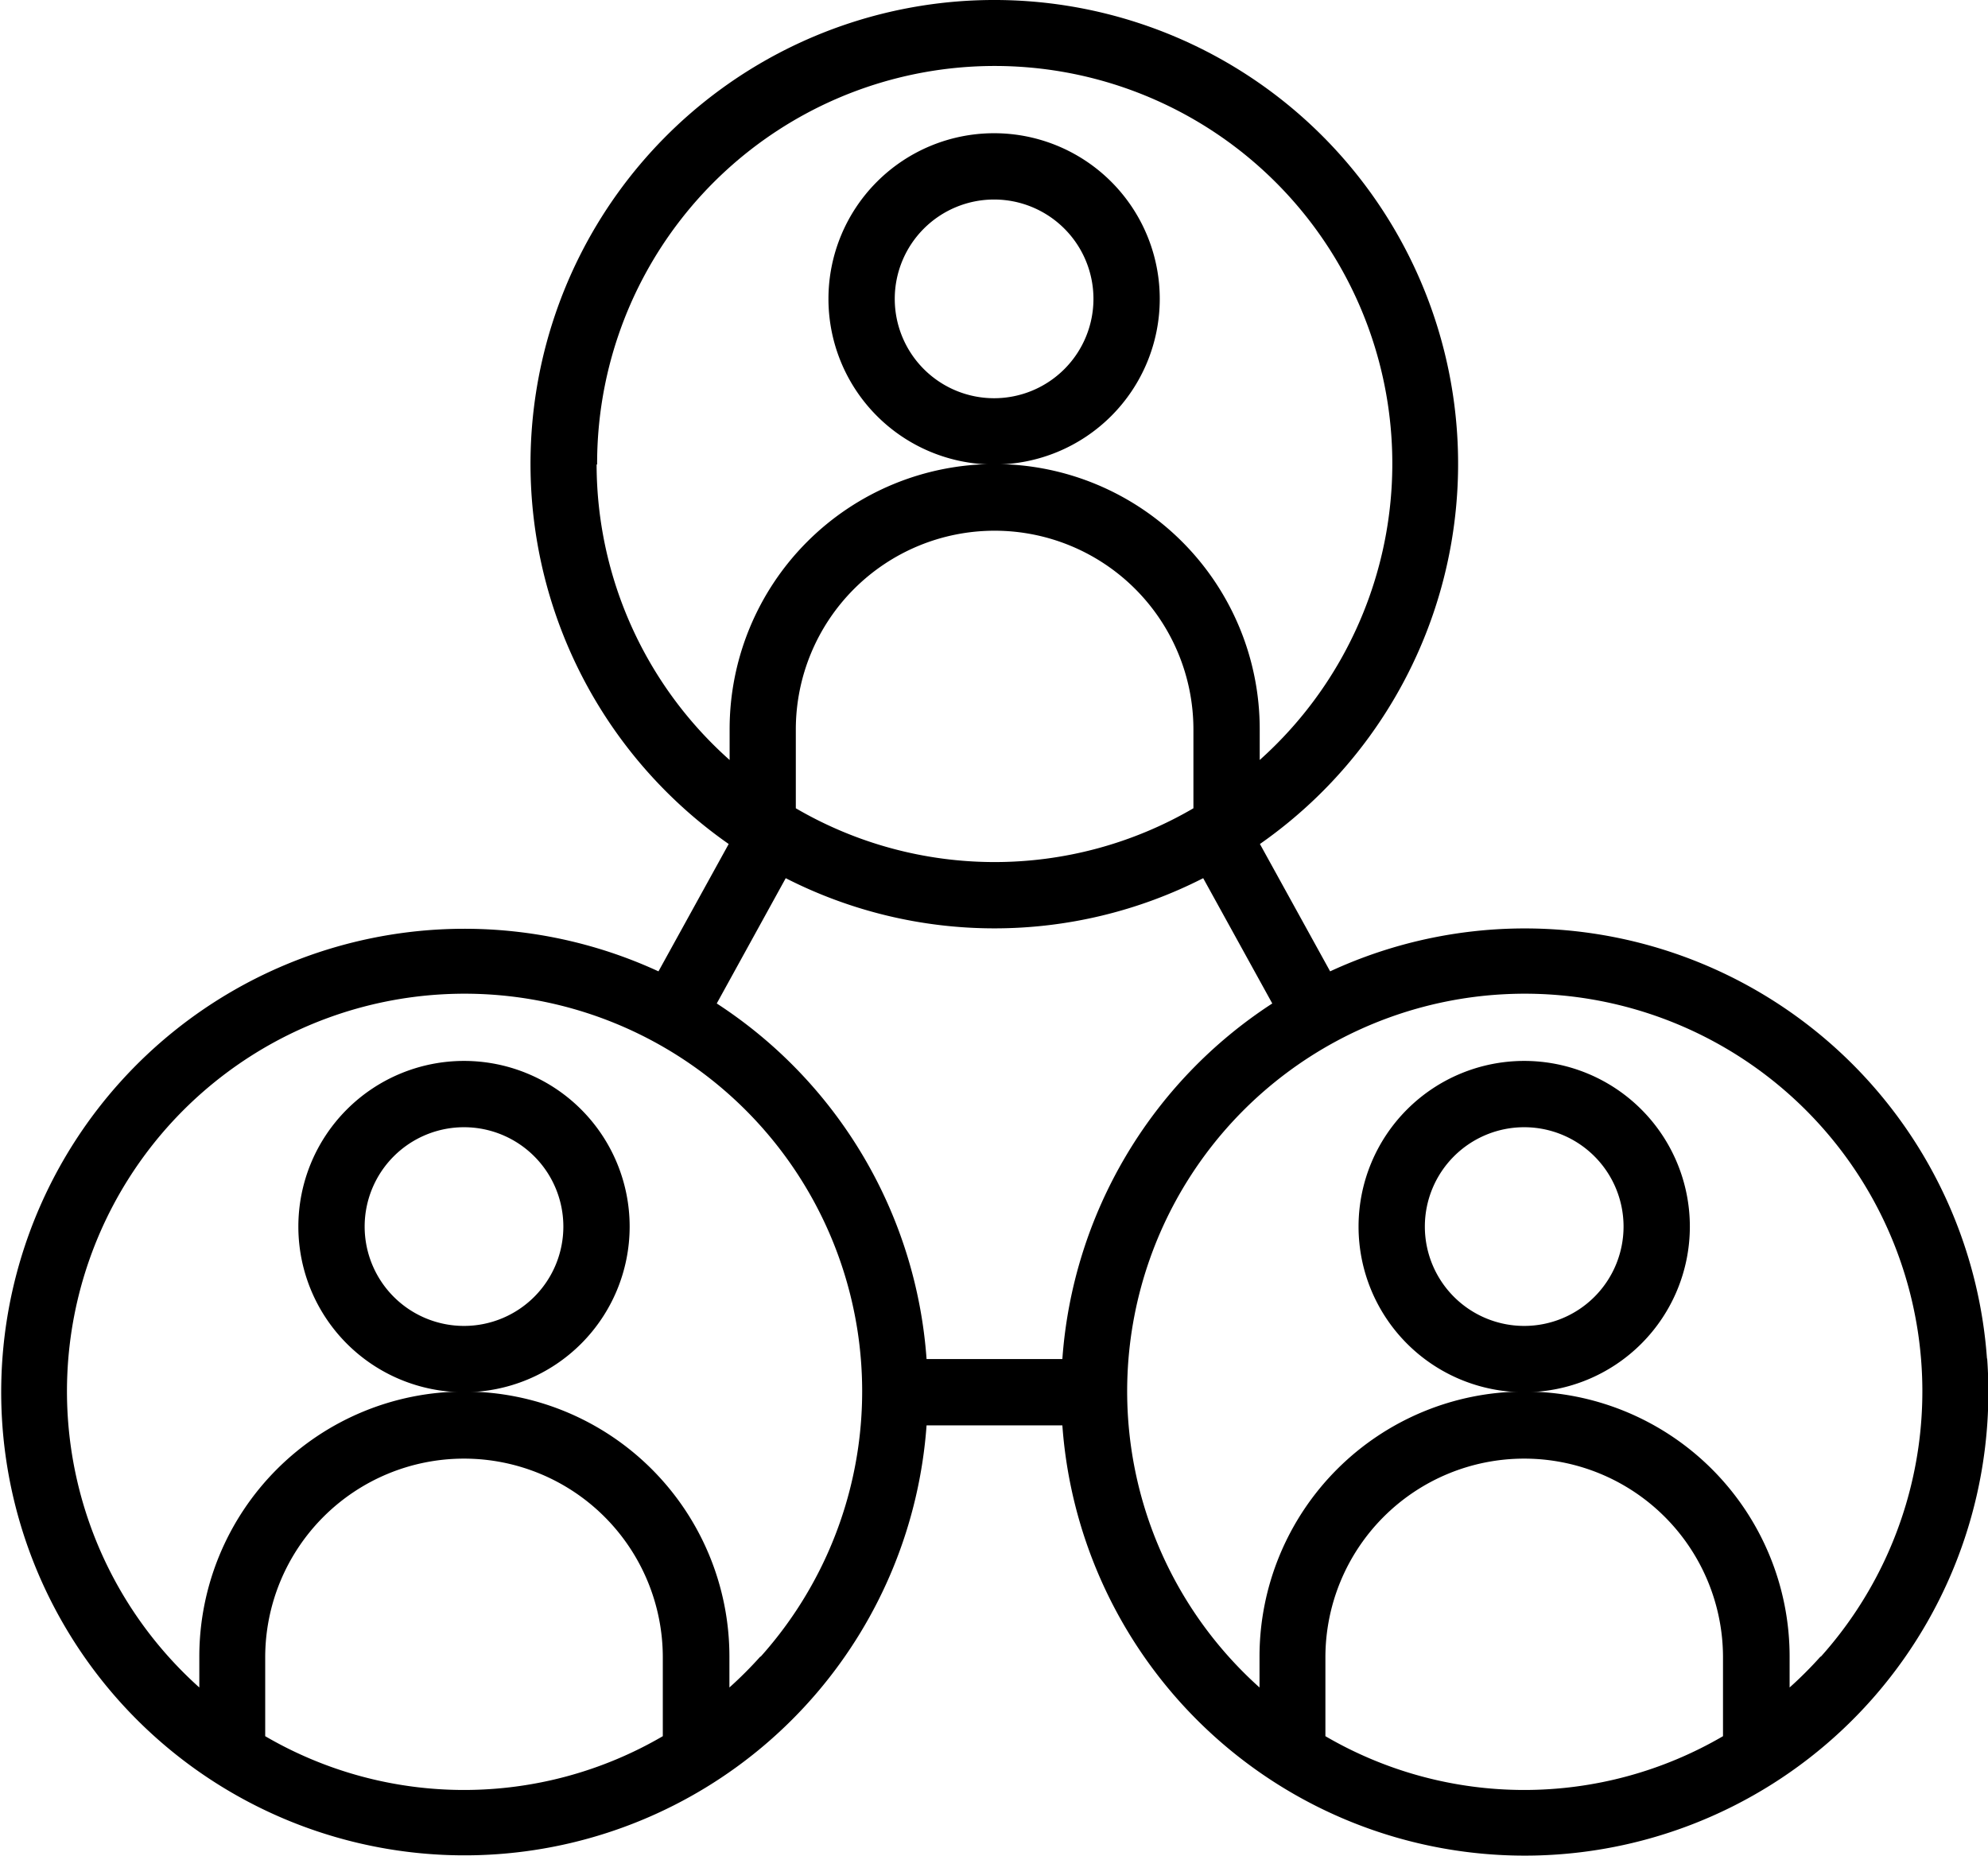 <svg xmlns="http://www.w3.org/2000/svg" width="19.31" height="18.028" viewBox="0 0 19.31 18.028">
  <g id="user-mgmt" transform="translate(0 -15.936)">
    <g id="Group_488" data-name="Group 488" transform="translate(0 15.936)">
      <g id="Group_487" data-name="Group 487" transform="translate(0 0)">
        <path id="Path_27" data-name="Path 27" d="M19.3,29.132a4.5,4.5,0,0,0-6.38-3.761l-.682-1.237a4.505,4.505,0,1,0-5.16,0l-.682,1.237A4.5,4.5,0,1,0,9,29.781h1.319a4.5,4.5,0,1,0,8.983-.648Zm-13.5-8.684a3.862,3.862,0,1,1,6.436,2.87v-.3a2.574,2.574,0,1,0-5.149,0v.3A3.849,3.849,0,0,1,5.795,20.448Zm5.792,2.574v.765a3.83,3.83,0,0,1-3.862,0v-.765a1.931,1.931,0,0,1,3.862,0ZM6.438,32.8a3.83,3.83,0,0,1-3.862,0v-.765a1.931,1.931,0,0,1,3.862,0Zm.947-.773a3.867,3.867,0,0,1-.3.3v-.3a2.574,2.574,0,1,0-5.149,0v.3a3.862,3.862,0,1,1,5.453-.3ZM9,29.137a4.5,4.5,0,0,0-2.038-3.454l.67-1.217a4.461,4.461,0,0,0,4.055,0l.671,1.217a4.5,4.5,0,0,0-2.039,3.454ZM16.736,32.8a3.83,3.83,0,0,1-3.862,0v-.765a1.931,1.931,0,0,1,3.862,0Zm.947-.773a3.867,3.867,0,0,1-.3.3v-.3a2.574,2.574,0,1,0-5.149,0v.3a3.862,3.862,0,1,1,5.453-.3Z" transform="translate(0 -15.936)"/>
      </g>
    </g>
    <g id="Group_490" data-name="Group 490" transform="translate(8.047 17.23)">
      <g id="Group_489" data-name="Group 489">
        <path id="Path_28" data-name="Path 28" d="M201.663,48.116a1.609,1.609,0,1,0,1.609,1.609A1.609,1.609,0,0,0,201.663,48.116Zm0,2.574a.965.965,0,1,1,.965-.965A.965.965,0,0,1,201.663,50.69Z" transform="translate(-200.054 -48.116)"/>
      </g>
    </g>
    <g id="Group_492" data-name="Group 492" transform="translate(2.898 26.241)">
      <g id="Group_491" data-name="Group 491" transform="translate(0 0)">
        <path id="Path_29" data-name="Path 29" d="M73.663,272.116a1.609,1.609,0,1,0,1.609,1.609A1.609,1.609,0,0,0,73.663,272.116Zm0,2.574a.965.965,0,1,1,.965-.965A.965.965,0,0,1,73.663,274.69Z" transform="translate(-72.054 -272.116)"/>
      </g>
    </g>
    <g id="Group_494" data-name="Group 494" transform="translate(13.196 26.241)">
      <g id="Group_493" data-name="Group 493" transform="translate(0 0)">
        <path id="Path_30" data-name="Path 30" d="M329.663,272.116a1.609,1.609,0,1,0,1.609,1.609A1.609,1.609,0,0,0,329.663,272.116Zm0,2.574a.965.965,0,1,1,.965-.965A.965.965,0,0,1,329.663,274.69Z" transform="translate(-328.054 -272.116)"/>
      </g>
    </g>
  </g>
</svg>
